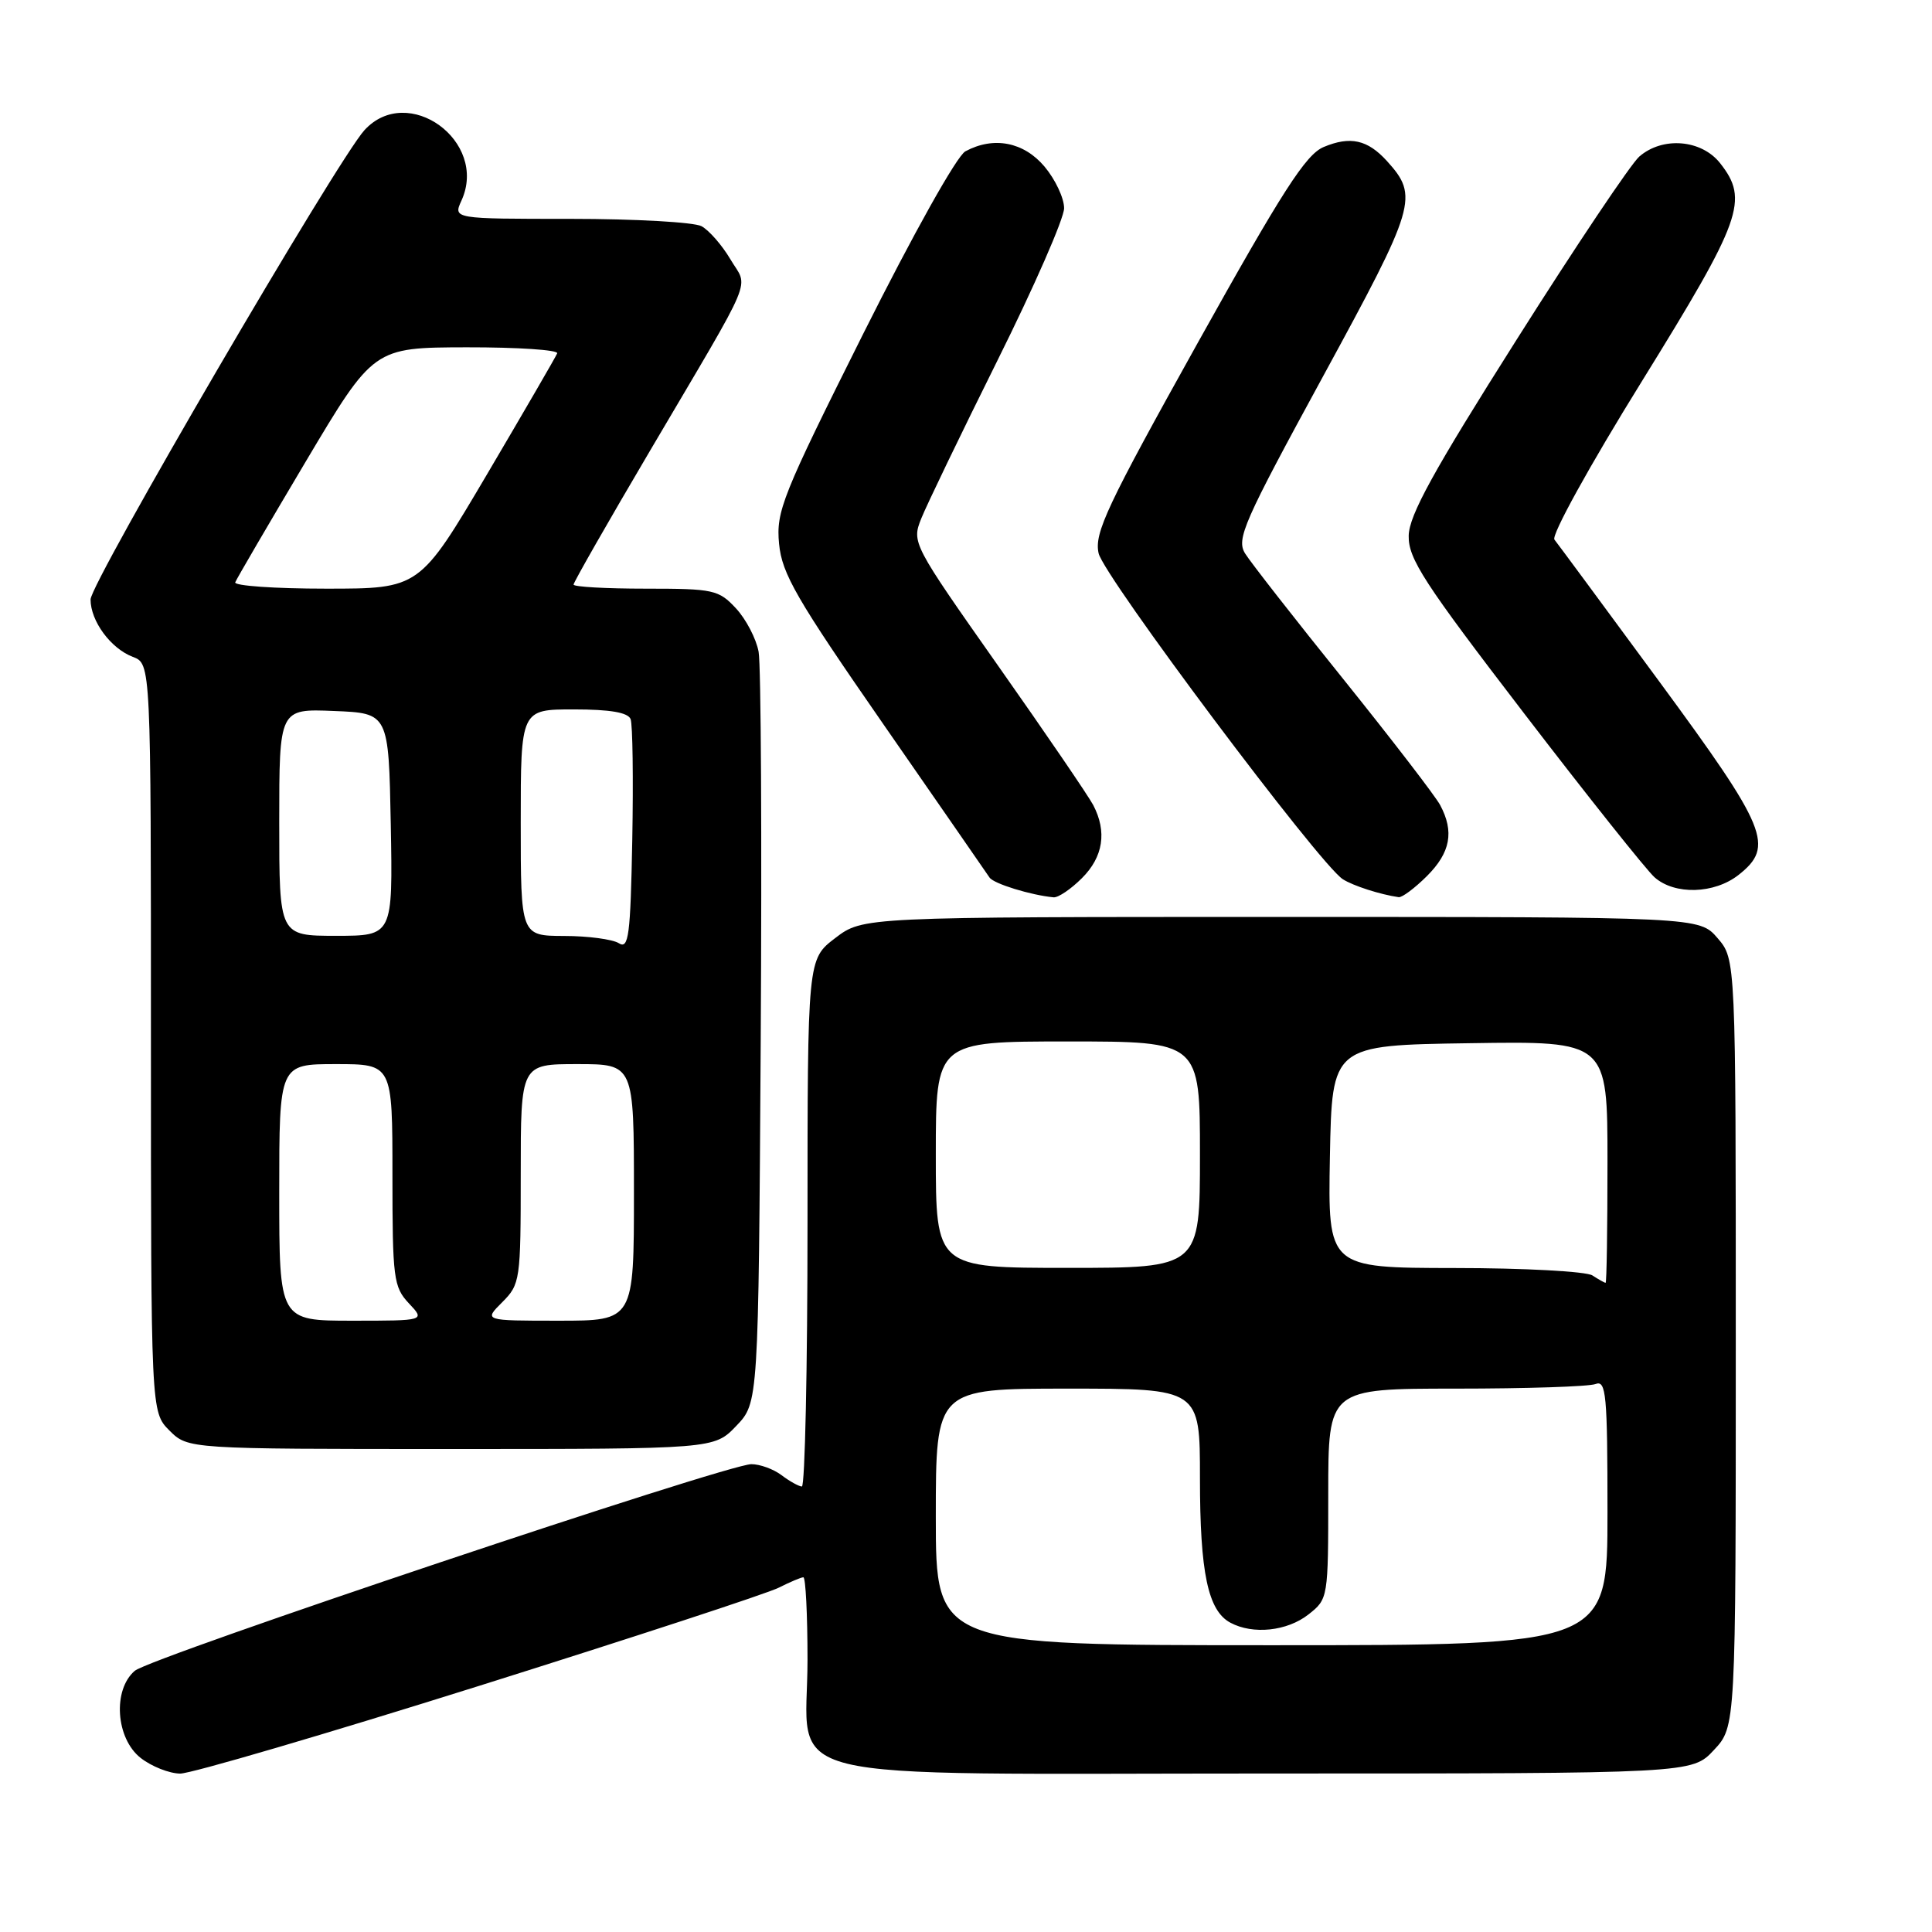 <?xml version="1.0" encoding="UTF-8" standalone="no"?>
<!DOCTYPE svg PUBLIC "-//W3C//DTD SVG 1.1//EN" "http://www.w3.org/Graphics/SVG/1.1/DTD/svg11.dtd" >
<svg xmlns="http://www.w3.org/2000/svg" xmlns:xlink="http://www.w3.org/1999/xlink" version="1.1" viewBox="0 0 256 256">
 <g >
 <path fill="currentColor"
d=" M 63.50 223.38 C 83.85 216.98 101.72 211.13 103.20 210.37 C 104.69 209.62 106.15 209.00 106.45 209.00 C 106.75 209.00 107.00 213.92 107.00 219.93 C 107.00 236.56 100.66 235.00 168.23 235.00 C 224.20 235.00 224.20 235.00 227.10 231.89 C 230.00 228.79 230.00 228.79 230.00 177.95 C 230.00 127.11 230.00 127.11 227.59 124.31 C 225.17 121.50 225.17 121.50 169.76 121.50 C 114.34 121.50 114.34 121.50 110.67 124.30 C 107.00 127.10 107.00 127.10 107.00 162.05 C 107.00 181.27 106.66 196.99 106.25 196.97 C 105.84 196.95 104.63 196.28 103.56 195.47 C 102.49 194.66 100.69 194.01 99.56 194.01 C 96.29 194.03 19.92 219.62 17.86 221.39 C 14.91 223.91 15.34 230.34 18.63 232.93 C 20.08 234.07 22.45 235.00 23.88 235.01 C 25.32 235.01 43.15 229.78 63.50 223.38 Z  M 97.56 188.94 C 100.50 185.87 100.50 185.87 100.80 137.69 C 100.96 111.18 100.84 88.09 100.52 86.37 C 100.21 84.65 98.86 82.06 97.53 80.62 C 95.23 78.15 94.57 78.00 85.55 78.00 C 80.30 78.00 76.00 77.76 76.00 77.46 C 76.00 77.16 80.56 69.17 86.14 59.71 C 100.30 35.68 99.16 38.38 96.79 34.37 C 95.68 32.49 93.95 30.51 92.95 29.97 C 91.95 29.44 84.14 29.00 75.59 29.00 C 60.04 29.00 60.04 29.00 61.15 26.57 C 64.73 18.71 54.04 10.96 48.29 17.25 C 44.71 21.17 12.00 77.22 12.00 79.43 C 12.00 82.30 14.67 85.92 17.60 87.04 C 20.00 87.95 20.00 87.95 20.00 137.52 C 20.00 187.09 20.00 187.09 22.45 189.55 C 24.91 192.00 24.91 192.00 59.77 192.00 C 94.63 192.00 94.63 192.00 97.56 188.94 Z  M 143.36 116.36 C 146.19 113.54 146.70 110.21 144.86 106.68 C 144.23 105.48 138.56 97.17 132.25 88.21 C 120.90 72.08 120.80 71.89 122.07 68.71 C 122.77 66.95 127.32 57.52 132.17 47.76 C 137.03 38.00 141.00 28.93 141.00 27.59 C 141.00 26.25 139.83 23.77 138.41 22.08 C 135.66 18.81 131.67 18.03 127.92 20.05 C 126.80 20.64 121.02 30.97 114.37 44.25 C 103.62 65.74 102.82 67.75 103.23 72.05 C 103.61 76.04 105.52 79.34 117.09 96.02 C 124.46 106.65 130.78 115.77 131.12 116.28 C 131.67 117.10 136.62 118.62 139.61 118.90 C 140.23 118.95 141.91 117.81 143.36 116.36 Z  M 189.08 116.08 C 192.20 112.96 192.71 110.20 190.83 106.68 C 190.19 105.48 184.41 97.97 177.99 89.98 C 171.56 82.00 165.71 74.51 164.99 73.35 C 163.79 71.43 164.75 69.25 175.31 49.87 C 187.67 27.18 188.01 26.03 183.78 21.34 C 181.21 18.51 178.92 18.00 175.39 19.48 C 173.03 20.47 169.94 25.28 158.69 45.46 C 146.64 67.09 144.98 70.62 145.57 73.31 C 146.24 76.36 174.84 114.53 177.93 116.50 C 179.31 117.38 182.89 118.53 185.33 118.88 C 185.78 118.95 187.47 117.68 189.08 116.08 Z  M 230.37 115.93 C 235.16 112.15 234.20 109.80 219.88 90.33 C 212.67 80.53 206.41 72.05 205.97 71.50 C 205.53 70.94 210.60 61.74 217.57 50.50 C 230.83 29.08 231.76 26.50 227.93 21.63 C 225.45 18.48 220.30 18.06 217.21 20.75 C 216.11 21.71 208.79 32.62 200.97 44.99 C 189.90 62.47 186.71 68.27 186.66 70.99 C 186.60 74.03 188.65 77.19 201.93 94.50 C 210.36 105.50 218.16 115.29 219.24 116.25 C 221.91 118.61 227.15 118.46 230.37 115.93 Z  M 124.00 201.00 C 124.00 184.00 124.00 184.00 141.50 184.00 C 159.00 184.00 159.00 184.00 159.00 195.85 C 159.00 208.41 160.06 213.43 163.04 215.02 C 166.03 216.62 170.55 216.14 173.37 213.93 C 175.99 211.87 176.00 211.78 176.00 197.93 C 176.00 184.00 176.00 184.00 192.92 184.00 C 202.22 184.00 210.55 183.73 211.42 183.39 C 212.82 182.85 213.00 184.75 213.00 200.39 C 213.00 218.00 213.00 218.00 168.50 218.00 C 124.00 218.00 124.00 218.00 124.00 201.00 Z  M 211.00 169.00 C 210.18 168.47 201.95 168.02 192.72 168.02 C 175.95 168.00 175.95 168.00 176.22 153.25 C 176.50 138.50 176.50 138.50 194.75 138.23 C 213.00 137.95 213.00 137.95 213.00 153.98 C 213.00 162.79 212.89 169.99 212.75 169.98 C 212.61 169.98 211.82 169.53 211.00 169.00 Z  M 124.00 153.00 C 124.00 138.00 124.00 138.00 141.50 138.00 C 159.00 138.00 159.00 138.00 159.00 153.00 C 159.00 168.00 159.00 168.00 141.50 168.00 C 124.00 168.00 124.00 168.00 124.00 153.00 Z  M 37.00 158.00 C 37.00 141.00 37.00 141.00 44.50 141.00 C 52.00 141.00 52.00 141.00 52.00 155.69 C 52.00 169.39 52.15 170.53 54.17 172.69 C 56.35 175.00 56.35 175.00 46.67 175.00 C 37.00 175.00 37.00 175.00 37.00 158.00 Z  M 66.55 172.55 C 68.93 170.16 69.00 169.66 69.00 155.55 C 69.00 141.00 69.00 141.00 76.50 141.00 C 84.00 141.00 84.00 141.00 84.00 158.00 C 84.00 175.00 84.00 175.00 74.05 175.00 C 64.09 175.00 64.09 175.00 66.55 172.55 Z  M 82.00 124.98 C 81.17 124.46 77.91 124.02 74.75 124.02 C 69.00 124.00 69.00 124.00 69.00 109.00 C 69.00 94.00 69.00 94.00 76.03 94.00 C 80.86 94.00 83.22 94.41 83.56 95.29 C 83.83 96.01 83.93 103.19 83.78 111.26 C 83.54 124.01 83.30 125.81 82.00 124.98 Z  M 37.00 108.96 C 37.00 93.91 37.00 93.91 44.25 94.21 C 51.50 94.50 51.50 94.50 51.78 109.25 C 52.05 124.00 52.05 124.00 44.53 124.00 C 37.00 124.00 37.00 124.00 37.00 108.96 Z  M 31.17 77.16 C 31.35 76.70 35.55 69.51 40.50 61.18 C 49.50 46.05 49.50 46.05 61.83 46.02 C 68.62 46.01 74.02 46.37 73.83 46.82 C 73.65 47.27 69.47 54.47 64.55 62.82 C 55.59 78.00 55.59 78.00 43.21 78.00 C 36.40 78.00 30.98 77.62 31.17 77.16 Z "/>
</g>
</svg>
